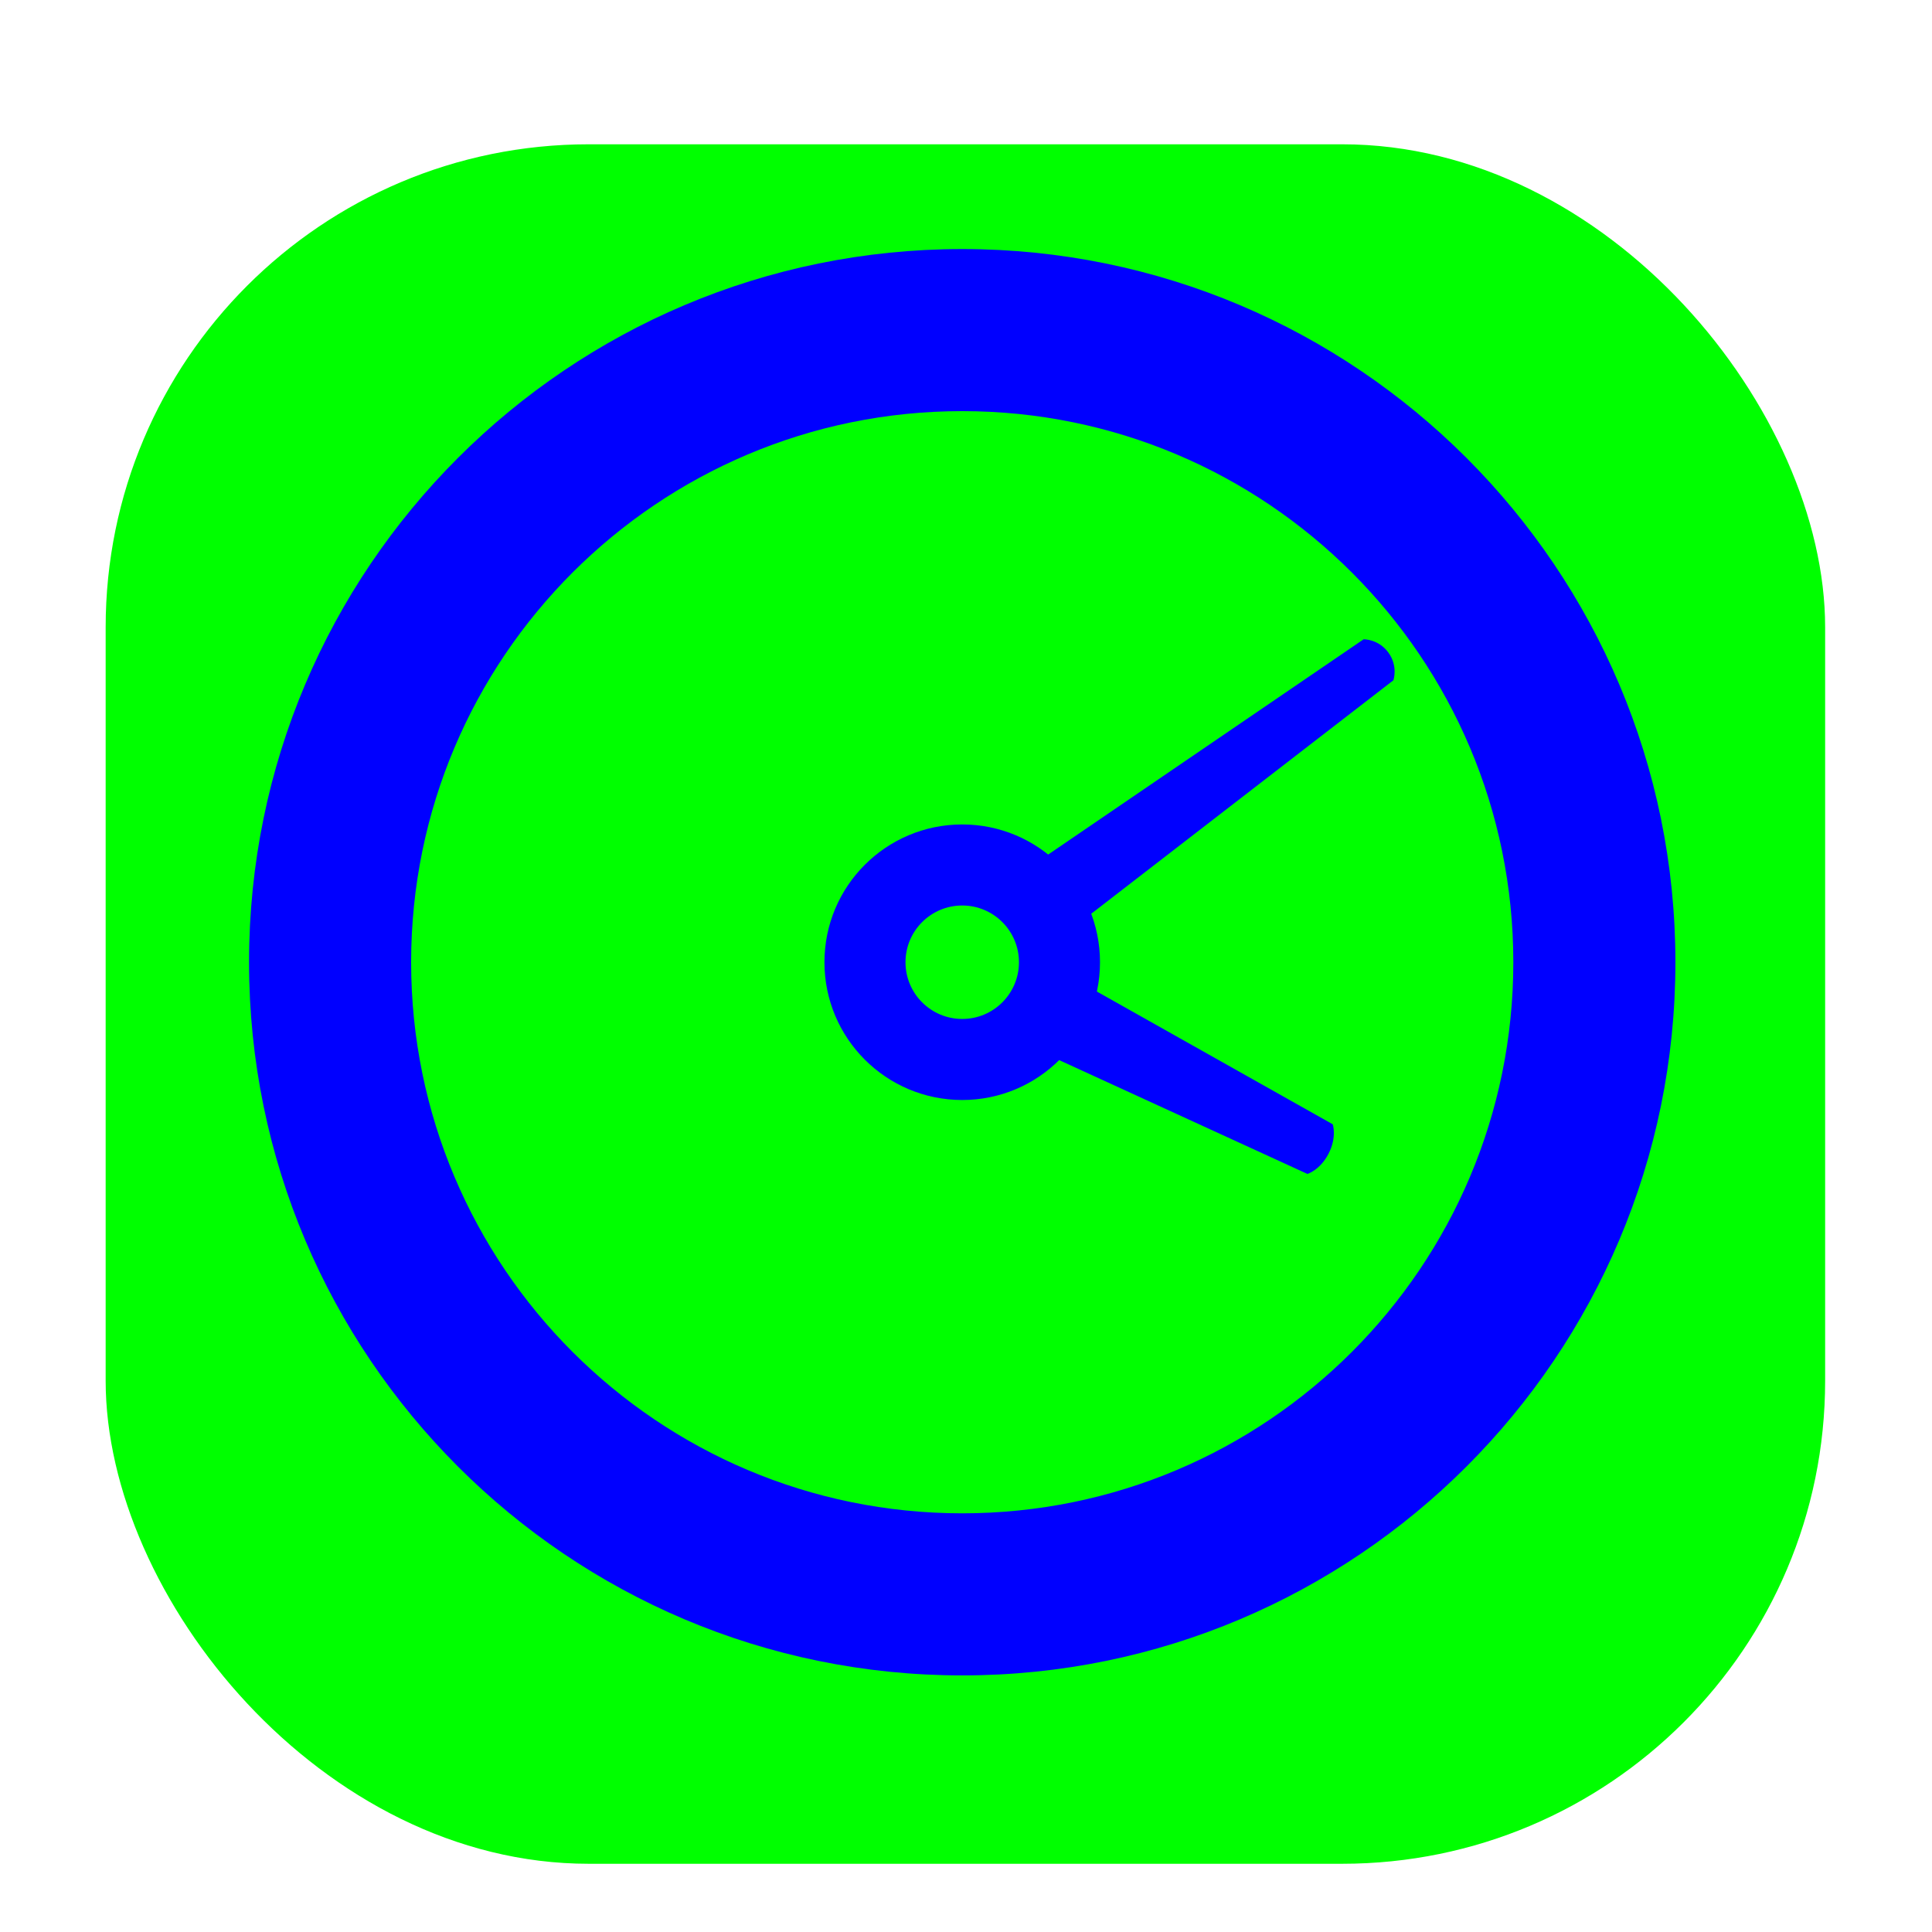 <svg width="256" height="256" viewBox="0 0 256 256" fill="none" xmlns="http://www.w3.org/2000/svg">
<g clip-path="url(#clip0_2951_2010)">
<g filter="url(#filter0_d_2951_2010)">
<rect x="14" y="14" width="227.84" height="227.84" rx="64" fill="#00FF00"/>
</g>
<path fill-rule="evenodd" clip-rule="evenodd" d="M136.081 138.516L173.243 155.553C173.243 155.553 174.936 155.037 176.054 152.842C177.172 150.647 176.595 148.975 176.595 148.975L141.366 129.148C141.177 130.74 140.709 132.326 139.938 133.838C138.978 135.723 137.647 137.297 136.081 138.516Z" fill="#0000FF"/>
<path fill-rule="evenodd" clip-rule="evenodd" d="M140.983 123.865L184.63 90.141C184.63 90.141 185.287 88.284 183.97 86.472C182.654 84.66 180.685 84.711 180.685 84.711L135.123 115.801C136.512 116.705 137.762 117.874 138.794 119.294C139.826 120.715 140.551 122.265 140.983 123.865Z" fill="#0000FF"/>
<path fill-rule="evenodd" clip-rule="evenodd" d="M127.5 119.983C123.349 119.983 119.983 123.348 119.983 127.5C119.983 131.652 123.349 135.017 127.5 135.017C131.652 135.017 135.017 131.652 135.017 127.5C135.017 123.348 131.652 119.983 127.5 119.983ZM109.244 127.5C109.244 117.418 117.418 109.244 127.5 109.244C137.582 109.244 145.756 117.418 145.756 127.5C145.756 137.582 137.582 145.756 127.5 145.756C117.418 145.756 109.244 137.582 109.244 127.5Z" fill="#0000FF"/>
<path fill-rule="evenodd" clip-rule="evenodd" d="M127.5 54.477C87.171 54.477 54.477 87.171 54.477 127.5C54.477 167.829 87.171 200.523 127.5 200.523C167.829 200.523 200.523 167.829 200.523 127.5C200.523 87.171 167.829 54.477 127.5 54.477ZM33 127.5C33 75.309 75.309 33 127.5 33C179.691 33 222 75.309 222 127.5C222 179.691 179.691 222 127.5 222C75.309 222 33 179.691 33 127.5Z" fill="#0000FF"/>
</g>
<defs>
<filter id="filter0_d_2951_2010" x="1.2" y="6.32" width="253.44" height="253.44" filterUnits="userSpaceOnUse" color-interpolation-filters="sRGB">
<feFlood flood-opacity="0" result="BackgroundImageFix"/>
<feColorMatrix in="SourceAlpha" type="matrix" values="0 0 0 0 0 0 0 0 0 0 0 0 0 0 0 0 0 0 127 0" result="hardAlpha"/>
<feOffset dy="5.12"/>
<feGaussianBlur stdDeviation="6.4"/>
<feColorMatrix type="matrix" values="0 0 0 0 0 0 0 0 0 0 0 0 0 0 0 0 0 0 0.25 0"/>
<feBlend mode="normal" in2="BackgroundImageFix" result="effect1_dropShadow_2951_2010"/>
<feBlend mode="normal" in="SourceGraphic" in2="effect1_dropShadow_2951_2010" result="shape"/>
</filter>
<clipPath id="clip0_2951_2010">
<rect width="256" height="256" fill="white"/>
</clipPath>
</defs>
</svg>
